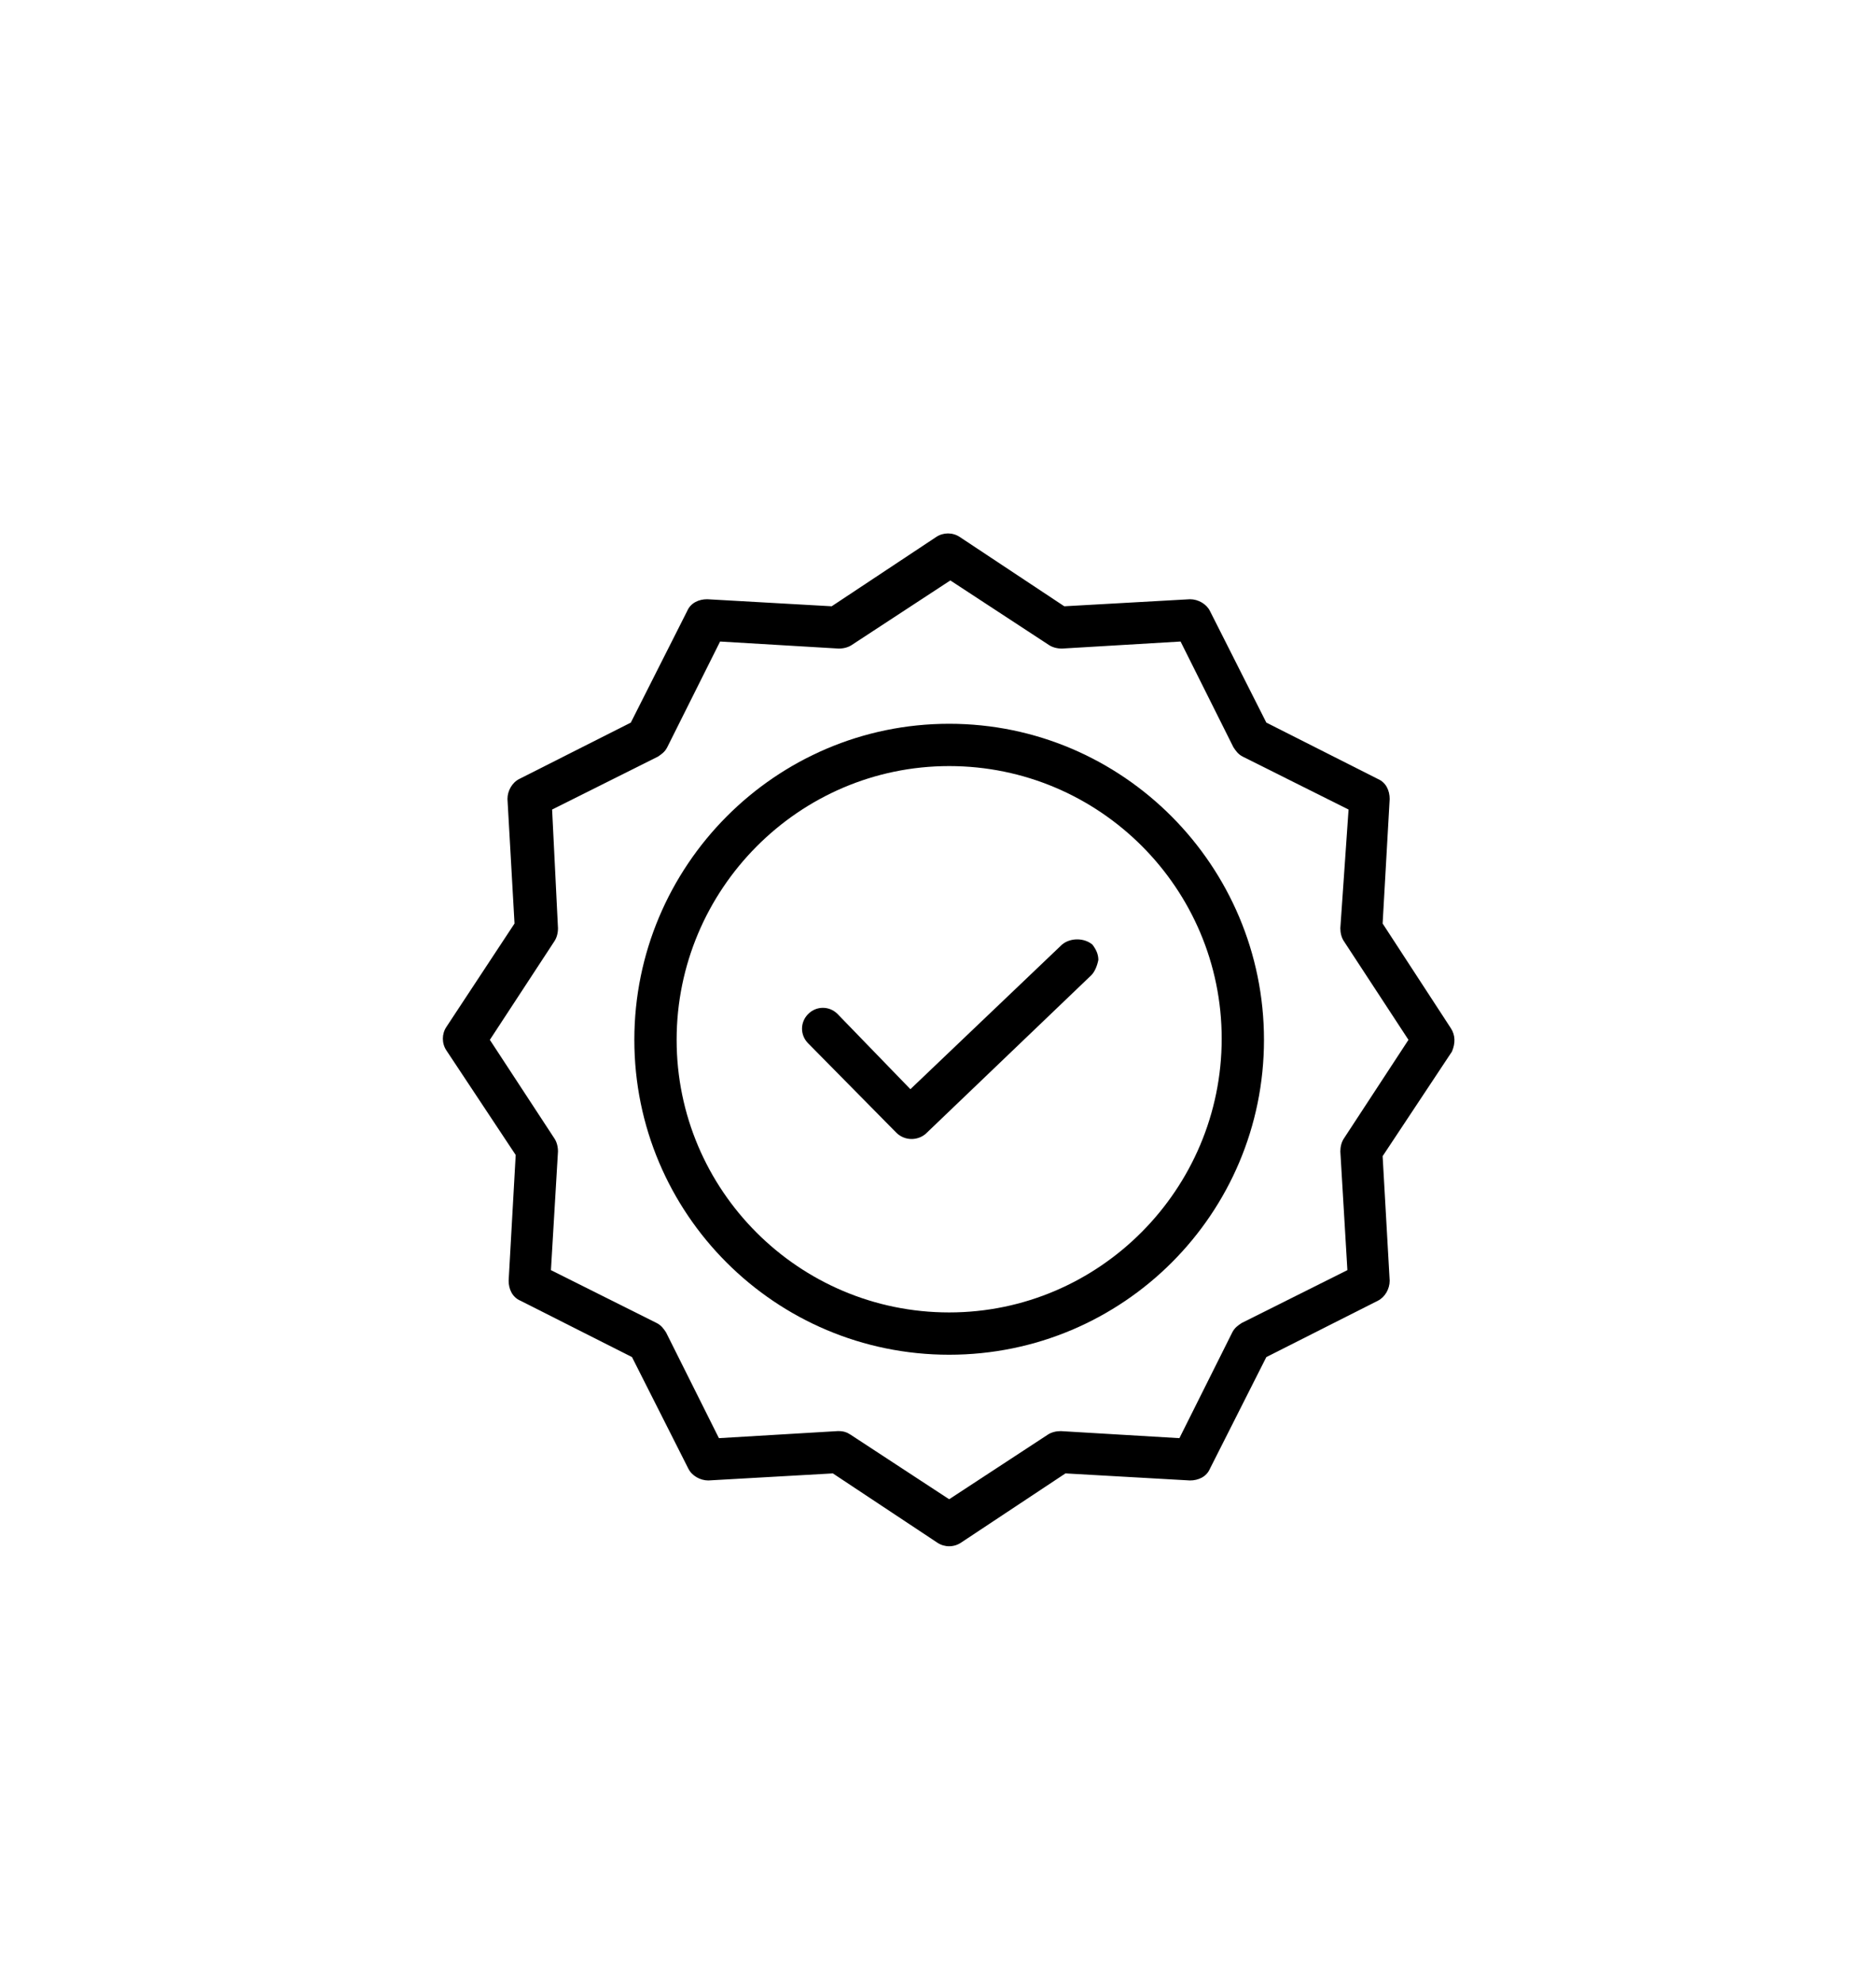 <?xml version="1.0" encoding="utf-8"?>
 <svg version="1.1" id="Capa_1" xmlns="http://www.w3.org/2000/svg" 
              viewBox="0 0 159.7 168.8" >
            <g>
              <path d="M90.4,80.4L77.5,92.7l-6.2-6.4c-0.7-0.7-1.8-0.7-2.5,0c-0.7,0.7-0.7,1.8,0,2.5l7.5,7.6c0.7,0.7,1.8,0.7,2.5,0.1L92.9,83
                c0.3-0.3,0.5-0.8,0.6-1.3c0-0.5-0.2-0.9-0.5-1.3C92.3,79.8,91.1,79.8,90.4,80.4z"/>
              <path d="M80.8,61.6C66,61.6,54,73.7,54,88.5c0,14.8,12,26.8,26.8,26.8c14.8,0,26.8-12,26.8-26.8C107.6,73.7,95.6,61.6,80.8,61.6z
                M80.8,111.7c-12.8,0-23.2-10.4-23.2-23.2S68,65.2,80.8,65.2c12.8,0,23.2,10.4,23.2,23.2S93.6,111.7,80.8,111.7z"/>
              <path d="M123.5,87.5l-5.8-8.9l0.6-10.6c0-0.7-0.3-1.4-1-1.7l-9.5-4.8L103,52c-0.3-0.6-1-1-1.7-1l-10.7,0.6l-8.9-5.9
                c-0.6-0.4-1.4-0.4-2,0l-8.9,5.9l-10.6-0.6c-0.7,0-1.4,0.3-1.7,1l-4.8,9.5l-9.5,4.8c-0.6,0.3-1,1-1,1.7l0.6,10.6L38,87.4
                c-0.4,0.6-0.4,1.4,0,2l5.9,8.9L43.3,109c0,0.7,0.3,1.4,1,1.7l9.5,4.8l4.8,9.5c0.3,0.6,1,1,1.7,1l10.6-0.6l8.9,5.9
                c0.6,0.4,1.4,0.4,2,0l8.9-5.9l10.6,0.6c0.7,0,1.4-0.3,1.7-1l4.8-9.5l9.5-4.8c0.6-0.3,1-1,1-1.7l-0.6-10.6l5.9-8.9
                C123.9,88.8,123.9,88.1,123.5,87.5z M114.4,96.9c-0.2,0.3-0.3,0.7-0.3,1.1l0.6,10.1l-9,4.5c-0.3,0.2-0.6,0.4-0.8,0.8l-4.5,9
                l-10.1-0.6c-0.4,0-0.8,0.1-1.1,0.3l-8.4,5.5l-8.4-5.5c-0.3-0.2-0.6-0.3-1-0.3h-0.1l-10.1,0.6l-4.5-9c-0.2-0.3-0.4-0.6-0.8-0.8
                l-9-4.5l0.6-10.1c0-0.4-0.1-0.8-0.3-1.1l-5.5-8.4l5.5-8.4c0.2-0.3,0.3-0.7,0.3-1.1L47,68.9l9-4.5c0.3-0.2,0.6-0.4,0.8-0.8l4.5-9
                l10.1,0.6c0.4,0,0.8-0.1,1.1-0.3l8.4-5.5l8.4,5.5c0.3,0.2,0.7,0.3,1.1,0.3l10.1-0.6l4.5,9c0.2,0.3,0.4,0.6,0.8,0.8l9,4.5L114.1,79
                c0,0.4,0.1,0.8,0.3,1.1l5.5,8.4L114.4,96.9z"/>
            </g>
            </svg>
